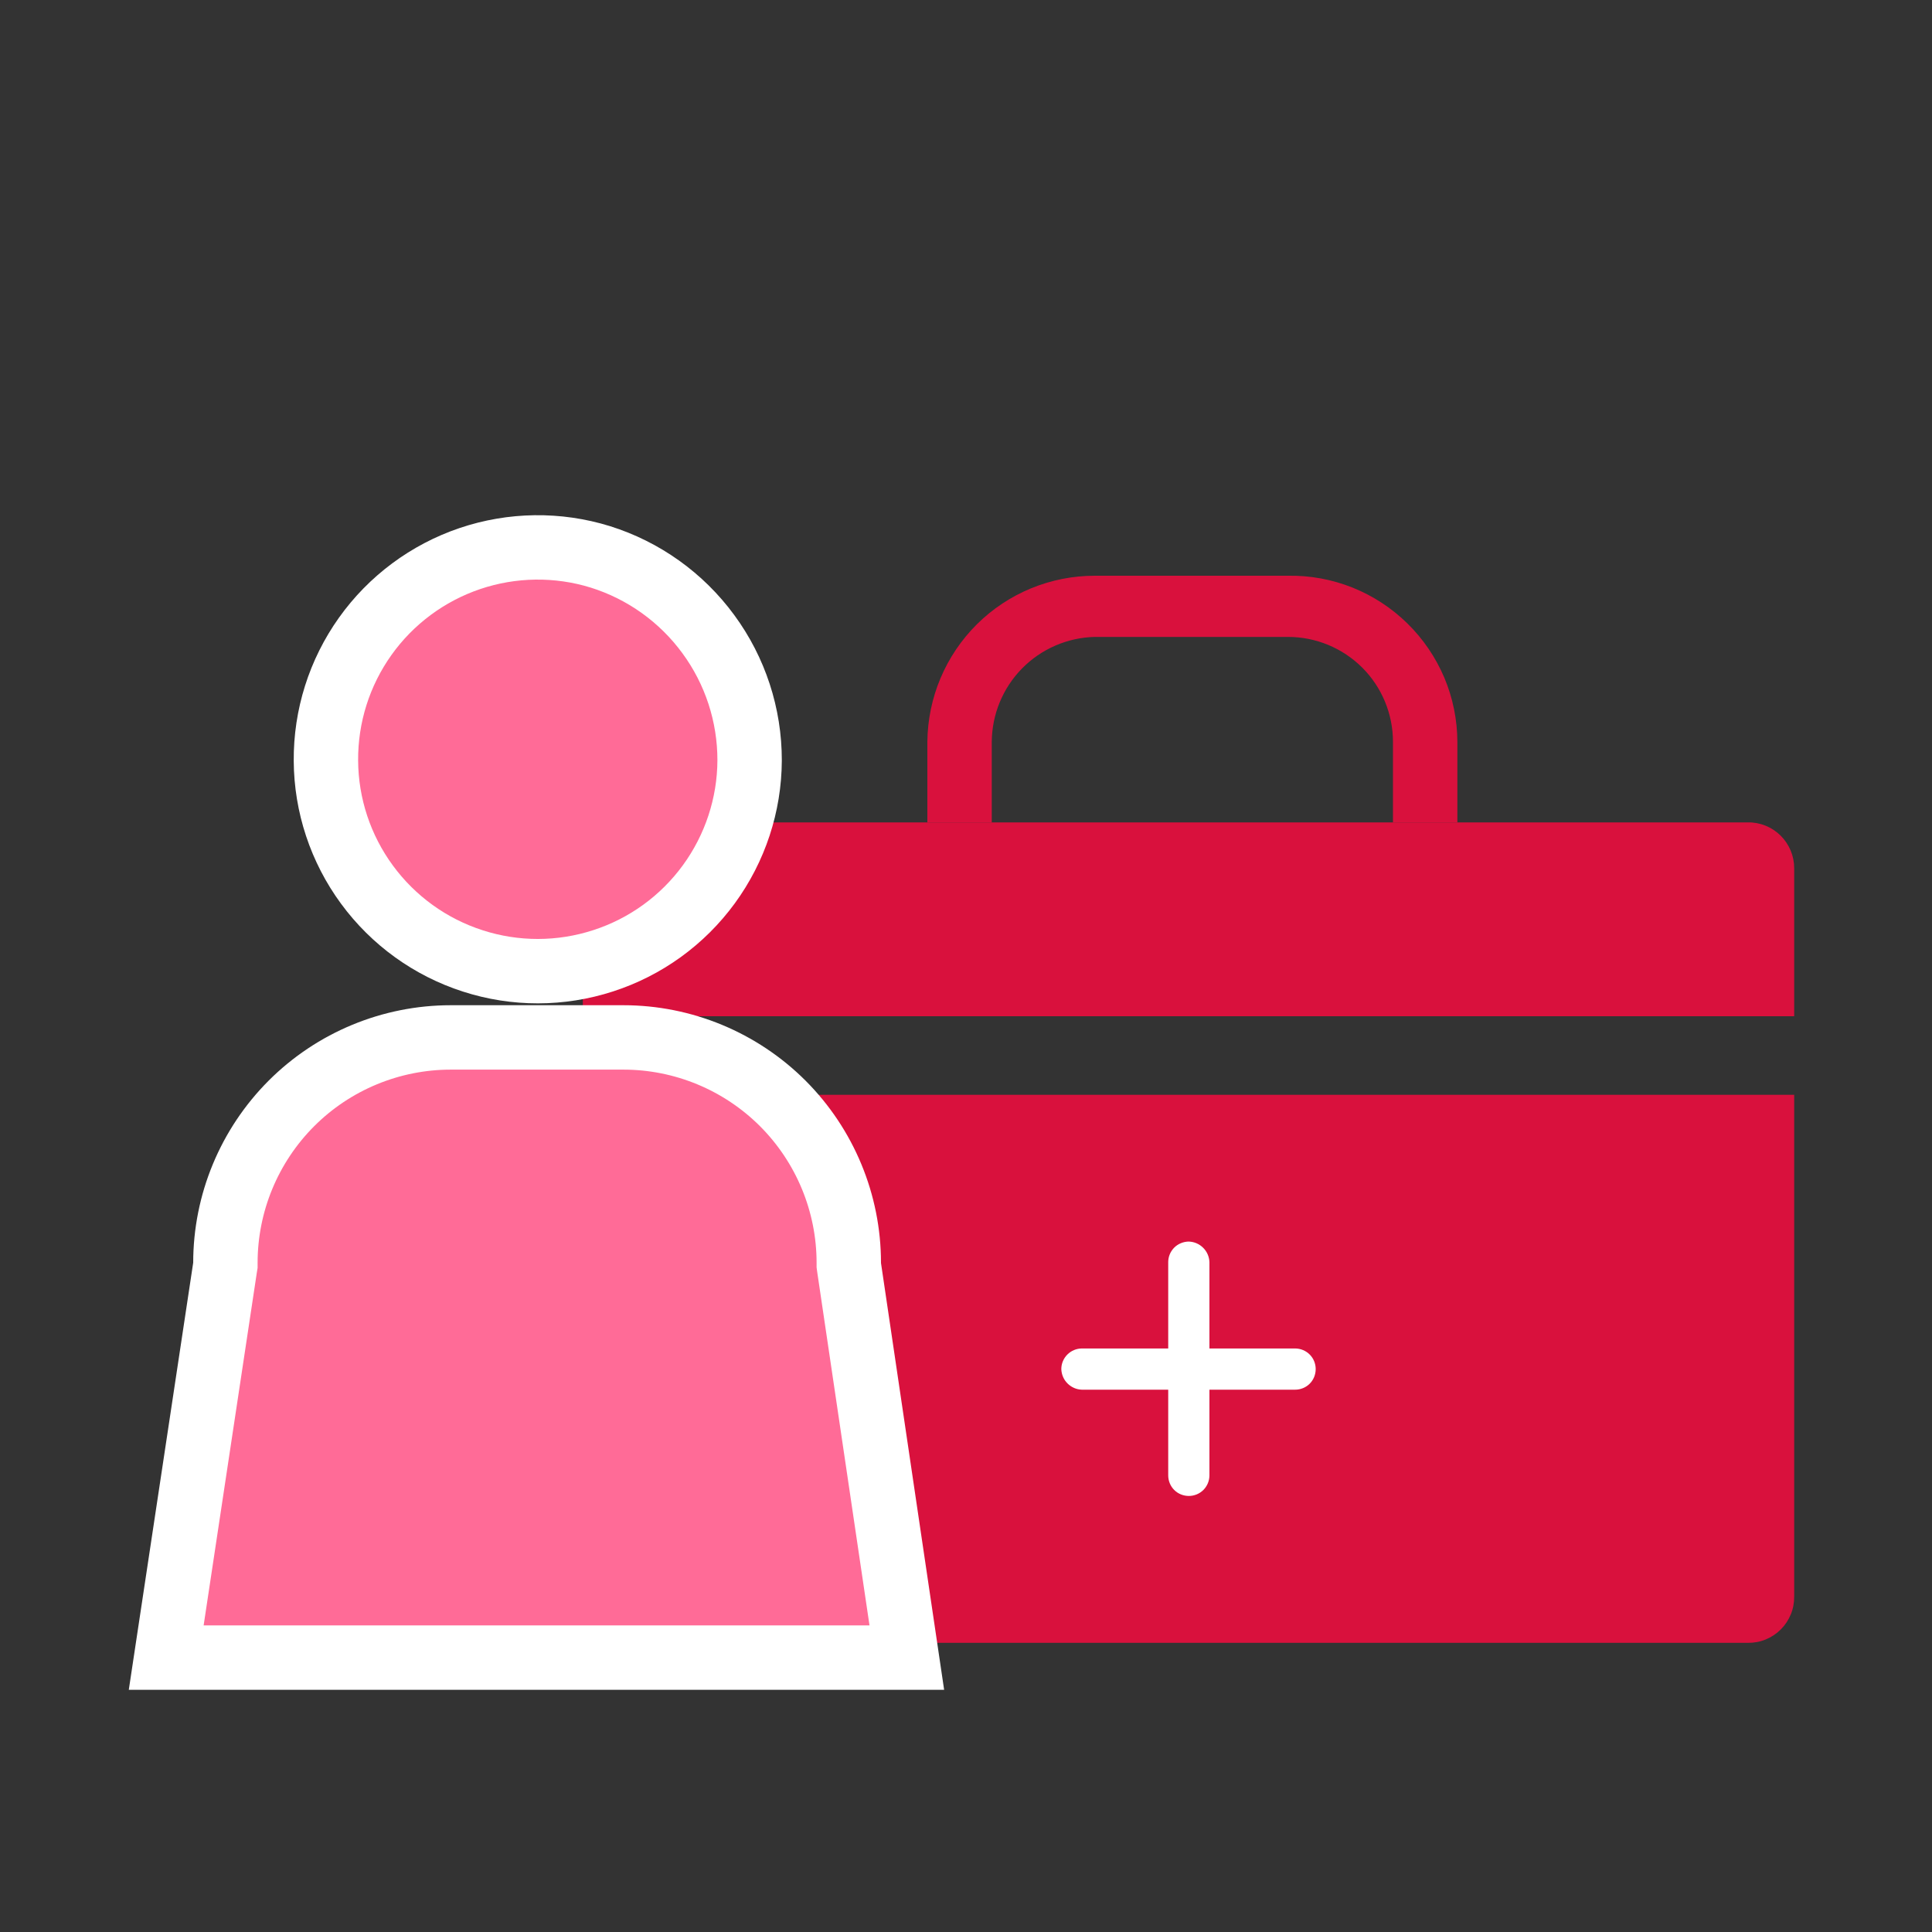 <svg width="30" height="30" viewBox="0 0 30 30" fill="none" xmlns="http://www.w3.org/2000/svg">
<rect x="0" y="0" width="30" height="30" fill="#333333" stroke="none"/>
<path d="M27.86 13.48V15.78H9.05V13.48C9.05 13.386 9.068 13.292 9.105 13.206C9.141 13.119 9.194 13.04 9.261 12.974C9.328 12.908 9.408 12.856 9.495 12.821C9.582 12.786 9.676 12.768 9.77 12.77H27.14C27.234 12.768 27.327 12.786 27.415 12.821C27.502 12.856 27.581 12.908 27.648 12.974C27.715 13.04 27.768 13.119 27.805 13.206C27.841 13.292 27.86 13.386 27.86 13.48Z" fill="#D9113D"/>
<path d="M20 8.94H17C16.314 8.94 15.656 9.211 15.169 9.694C14.682 10.178 14.406 10.834 14.4 11.52V12.77H15.4V11.52C15.403 11.093 15.571 10.685 15.87 10.38C16.169 10.076 16.574 9.9 17 9.89H20C20.433 9.89 20.847 10.062 21.153 10.367C21.459 10.673 21.63 11.088 21.63 11.52V12.77H22.63V11.52C22.629 11.177 22.56 10.838 22.427 10.522C22.293 10.207 22.099 9.921 21.854 9.681C21.61 9.441 21.32 9.252 21.002 9.124C20.683 8.997 20.343 8.934 20 8.94Z" fill="#D9113D"/>
<path d="M27.86 17V24.79C27.861 24.885 27.844 24.979 27.808 25.067C27.772 25.155 27.719 25.235 27.652 25.302C27.585 25.369 27.505 25.422 27.417 25.458C27.329 25.494 27.235 25.511 27.14 25.51H9.77C9.675 25.513 9.58 25.496 9.491 25.461C9.403 25.426 9.322 25.373 9.255 25.305C9.187 25.238 9.134 25.157 9.099 25.069C9.064 24.98 9.047 24.885 9.05 24.79V17H27.86Z" fill="#D9113D"/>
<path d="M20.11 21.579H16.8C16.716 21.577 16.637 21.542 16.577 21.483C16.517 21.424 16.483 21.343 16.48 21.259C16.48 21.175 16.514 21.093 16.574 21.033C16.634 20.973 16.716 20.939 16.8 20.939H20.11C20.195 20.939 20.277 20.973 20.337 21.033C20.397 21.093 20.43 21.175 20.43 21.259C20.43 21.344 20.397 21.426 20.337 21.486C20.277 21.546 20.195 21.579 20.11 21.579Z" fill="white"/>
<path d="M18.46 23.229C18.375 23.229 18.293 23.196 18.233 23.136C18.173 23.076 18.14 22.994 18.14 22.909V19.599C18.14 19.557 18.148 19.516 18.164 19.477C18.18 19.438 18.204 19.403 18.233 19.373C18.263 19.343 18.298 19.32 18.337 19.304C18.376 19.288 18.418 19.279 18.46 19.279C18.544 19.282 18.624 19.316 18.683 19.376C18.743 19.435 18.777 19.515 18.78 19.599V22.909C18.78 22.994 18.746 23.076 18.686 23.136C18.626 23.196 18.544 23.229 18.46 23.229Z" fill="white"/>
<path d="M11.64 11.808C11.637 12.499 11.415 13.172 11.007 13.731C10.599 14.29 10.025 14.706 9.366 14.919C8.708 15.133 7.999 15.134 7.341 14.921C6.682 14.709 6.107 14.294 5.698 13.736C5.288 13.178 5.065 12.505 5.061 11.813C5.056 11.121 5.269 10.445 5.671 9.881C6.072 9.318 6.641 8.895 7.297 8.673C7.952 8.452 8.661 8.442 9.322 8.647C9.995 8.858 10.582 9.278 10.999 9.847C11.417 10.416 11.641 11.102 11.64 11.808Z" fill="#FF6B97" stroke="white"/>
<path d="M14.081 25.739H2.581L3.494 19.684L3.5 19.647V19.609C3.5 18.681 3.869 17.791 4.525 17.134C5.181 16.478 6.072 16.109 7 16.109H9.68C10.608 16.109 11.498 16.478 12.155 17.134C12.811 17.791 13.18 18.681 13.18 19.609V19.646L13.185 19.683L14.081 25.739Z" fill="#FF6B97" stroke="white"/>
</svg>
